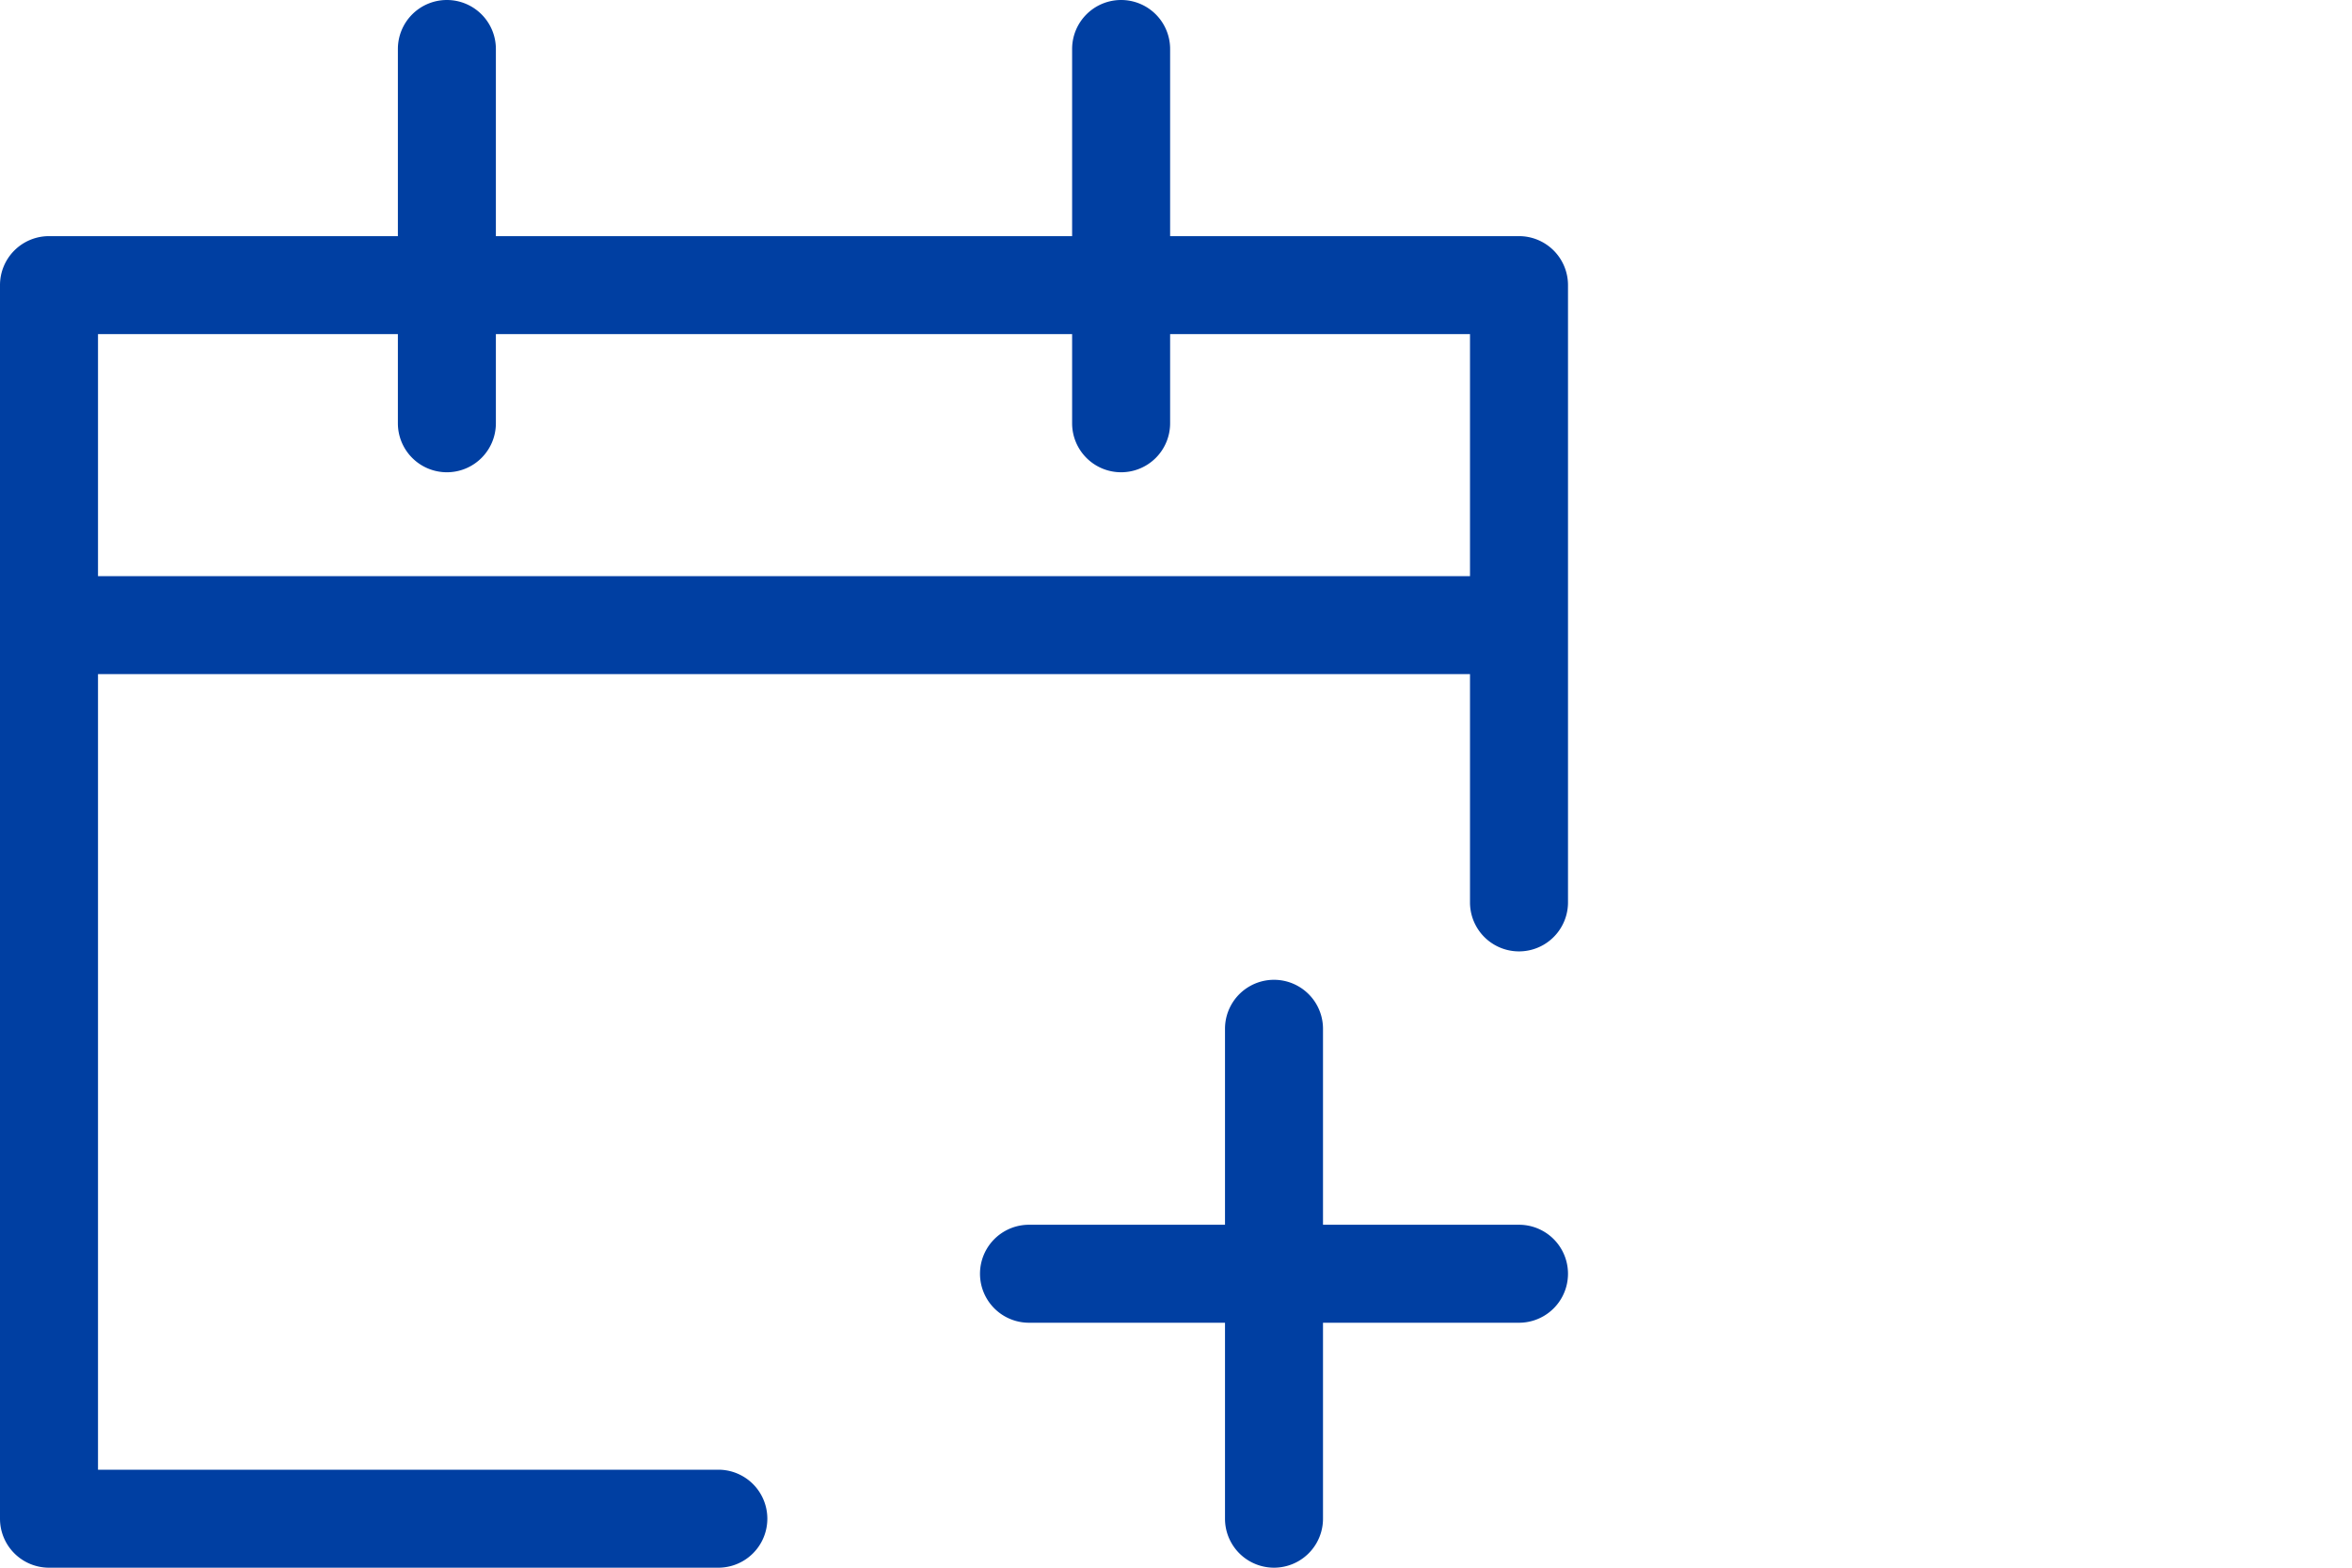<svg xmlns="http://www.w3.org/2000/svg" viewBox="0 0 24 16"><defs><style>.cls-1{fill:#003FA2;}</style></defs><title>ico_calendar</title><g id="Capa_2" data-name="Capa 2"><g id="SVGicons"><g id="calendar"><path class="cls-1" d="M15.5,2.41H11.94V.5a.5.5,0,0,0-.5-.5.5.5,0,0,0-.5.5V2.41H5.06V.5a.5.5,0,0,0-.5-.5.5.5,0,0,0-.5.5V2.41H.5a.5.5,0,0,0-.5.5V15.5a.5.5,0,0,0,.5.5H7.33a.5.5,0,0,0,0-1H1V6.88H15V9.21a.5.5,0,0,0,1,0V2.91A.5.5,0,0,0,15.5,2.41ZM15,5.88H1V3.41H4.06v.91a.5.5,0,0,0,.5.5.5.5,0,0,0,.5-.5V3.41h5.88v.91a.5.5,0,0,0,.5.5.5.5,0,0,0,.5-.5V3.41H15Z"/><path class="cls-1" d="M15.5,12.5h-2v-2a.5.5,0,0,0-1,0v2h-2a.5.5,0,0,0,0,1h2v2a.5.5,0,0,0,1,0v-2h2a.5.5,0,0,0,0-1Z"/></g></g></g></svg>